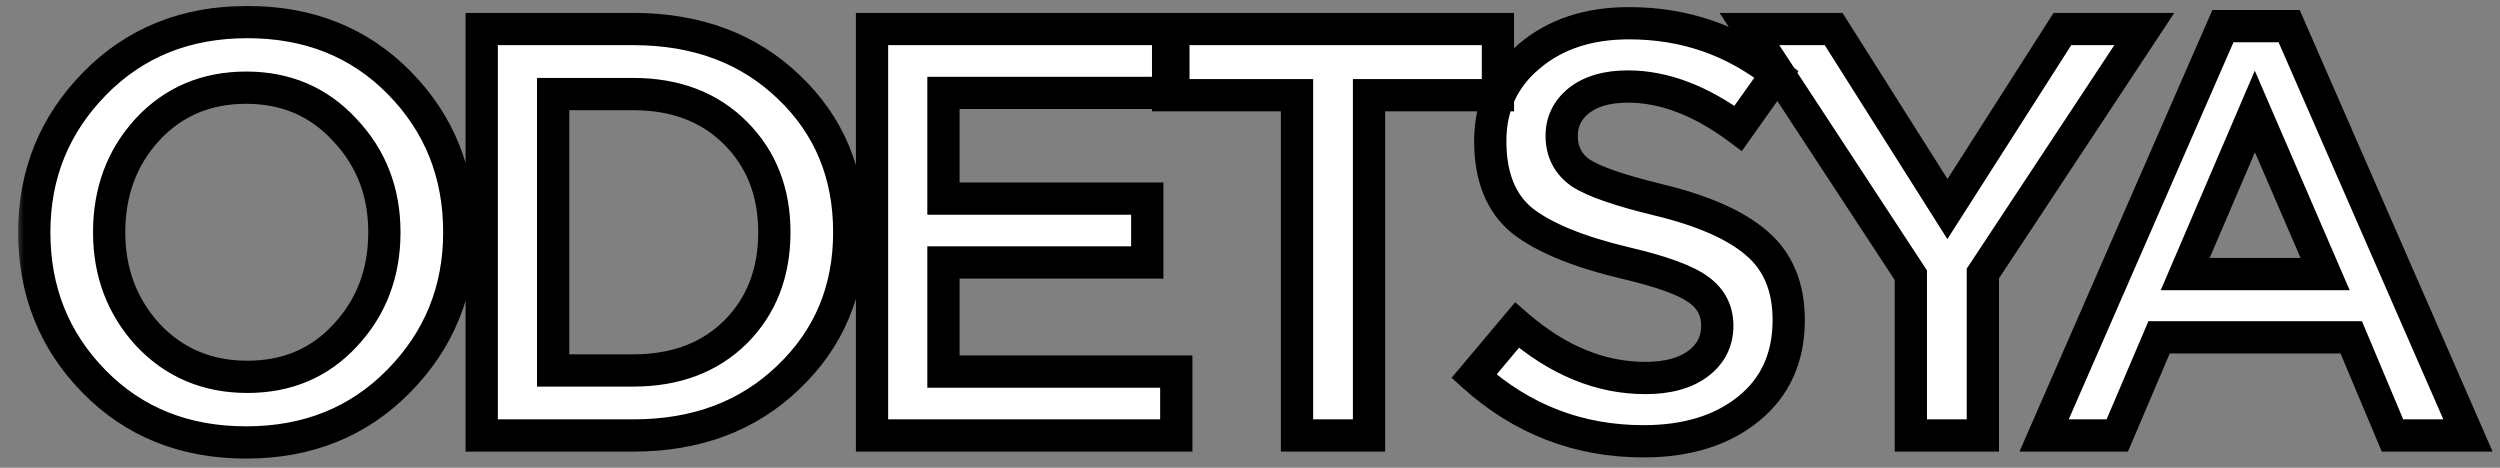 <svg width="155" height="29" viewBox="0 0 155 29" fill="none" xmlns="http://www.w3.org/2000/svg">
<rect x="0" y="0" width="155" height="29" fill="#808080" stroke="none"/>
<mask id="path-1-outside-1_134_94" maskUnits="userSpaceOnUse" x="1" y="0" width="154" height="29" fill="black">
<rect fill="white" x="1" width="154" height="29"/>
<path d="M24.732 23.616C22.236 26.16 19.08 27.432 15.264 27.432C11.448 27.432 8.304 26.172 5.832 23.652C3.36 21.132 2.124 18.048 2.124 14.4C2.124 10.8 3.372 7.728 5.868 5.184C8.364 2.64 11.52 1.368 15.336 1.368C19.152 1.368 22.296 2.628 24.768 5.148C27.24 7.668 28.476 10.752 28.476 14.4C28.476 18 27.228 21.072 24.732 23.616ZM9.18 20.772C10.812 22.5 12.864 23.364 15.336 23.364C17.808 23.364 19.836 22.5 21.42 20.772C23.028 19.044 23.832 16.92 23.832 14.4C23.832 11.904 23.016 9.792 21.384 8.064C19.776 6.312 17.736 5.436 15.264 5.436C12.792 5.436 10.752 6.3 9.144 8.028C7.56 9.756 6.768 11.88 6.768 14.4C6.768 16.896 7.572 19.02 9.18 20.772ZM29.866 27V1.8H39.262C43.198 1.8 46.414 3 48.91 5.4C51.406 7.776 52.654 10.776 52.654 14.4C52.654 18 51.394 21 48.874 23.4C46.378 25.8 43.174 27 39.262 27H29.866ZM34.294 22.968H39.262C41.878 22.968 43.99 22.176 45.598 20.592C47.206 18.984 48.01 16.92 48.01 14.4C48.01 11.904 47.206 9.852 45.598 8.244C43.99 6.636 41.878 5.832 39.262 5.832H34.294V22.968ZM54.066 27V1.8H72.75V5.76H58.494V12.312H71.13V16.272H58.494V23.04H72.93V27H54.066ZM80.415 27V5.904H72.423V1.8H92.871V5.904H84.879V27H80.415ZM101.9 27.36C97.892 27.36 94.388 26.016 91.388 23.328L94.052 20.16C96.572 22.344 99.224 23.436 102.008 23.436C103.376 23.436 104.456 23.148 105.248 22.572C106.064 21.972 106.472 21.18 106.472 20.196C106.472 19.26 106.088 18.516 105.32 17.964C104.552 17.388 103.04 16.836 100.784 16.308C97.856 15.612 95.72 14.736 94.376 13.68C93.056 12.6 92.396 10.956 92.396 8.748C92.396 6.588 93.2 4.836 94.808 3.492C96.416 2.124 98.48 1.44 101 1.44C104.456 1.44 107.504 2.496 110.144 4.608L107.768 7.956C105.44 6.228 103.16 5.364 100.928 5.364C99.656 5.364 98.648 5.652 97.904 6.228C97.184 6.804 96.824 7.536 96.824 8.424C96.824 9.408 97.22 10.176 98.012 10.728C98.828 11.256 100.424 11.808 102.8 12.384C105.584 13.056 107.624 13.956 108.92 15.084C110.24 16.212 110.9 17.796 110.9 19.836C110.9 22.164 110.072 24 108.416 25.344C106.76 26.688 104.588 27.36 101.9 27.36ZM118.473 27V17.064L108.465 1.8H113.685L120.741 12.96L127.869 1.8H132.945L122.937 16.956V27H118.473ZM126.734 27L137.822 1.62H141.926L153.014 27H148.334L145.778 20.916H133.862L131.27 27H126.734ZM135.482 16.992H144.158L139.802 6.912L135.482 16.992Z"/>
</mask>
<path d="M24.732 23.616C22.236 26.16 19.08 27.432 15.264 27.432C11.448 27.432 8.304 26.172 5.832 23.652C3.36 21.132 2.124 18.048 2.124 14.4C2.124 10.8 3.372 7.728 5.868 5.184C8.364 2.64 11.52 1.368 15.336 1.368C19.152 1.368 22.296 2.628 24.768 5.148C27.24 7.668 28.476 10.752 28.476 14.4C28.476 18 27.228 21.072 24.732 23.616ZM9.18 20.772C10.812 22.5 12.864 23.364 15.336 23.364C17.808 23.364 19.836 22.5 21.42 20.772C23.028 19.044 23.832 16.92 23.832 14.4C23.832 11.904 23.016 9.792 21.384 8.064C19.776 6.312 17.736 5.436 15.264 5.436C12.792 5.436 10.752 6.3 9.144 8.028C7.56 9.756 6.768 11.88 6.768 14.4C6.768 16.896 7.572 19.02 9.18 20.772ZM29.866 27V1.8H39.262C43.198 1.8 46.414 3 48.91 5.4C51.406 7.776 52.654 10.776 52.654 14.4C52.654 18 51.394 21 48.874 23.4C46.378 25.8 43.174 27 39.262 27H29.866ZM34.294 22.968H39.262C41.878 22.968 43.99 22.176 45.598 20.592C47.206 18.984 48.01 16.92 48.01 14.4C48.01 11.904 47.206 9.852 45.598 8.244C43.99 6.636 41.878 5.832 39.262 5.832H34.294V22.968ZM54.066 27V1.8H72.75V5.76H58.494V12.312H71.13V16.272H58.494V23.04H72.93V27H54.066ZM80.415 27V5.904H72.423V1.8H92.871V5.904H84.879V27H80.415ZM101.9 27.36C97.892 27.36 94.388 26.016 91.388 23.328L94.052 20.16C96.572 22.344 99.224 23.436 102.008 23.436C103.376 23.436 104.456 23.148 105.248 22.572C106.064 21.972 106.472 21.18 106.472 20.196C106.472 19.26 106.088 18.516 105.32 17.964C104.552 17.388 103.04 16.836 100.784 16.308C97.856 15.612 95.72 14.736 94.376 13.68C93.056 12.6 92.396 10.956 92.396 8.748C92.396 6.588 93.2 4.836 94.808 3.492C96.416 2.124 98.48 1.44 101 1.44C104.456 1.44 107.504 2.496 110.144 4.608L107.768 7.956C105.44 6.228 103.16 5.364 100.928 5.364C99.656 5.364 98.648 5.652 97.904 6.228C97.184 6.804 96.824 7.536 96.824 8.424C96.824 9.408 97.22 10.176 98.012 10.728C98.828 11.256 100.424 11.808 102.8 12.384C105.584 13.056 107.624 13.956 108.92 15.084C110.24 16.212 110.9 17.796 110.9 19.836C110.9 22.164 110.072 24 108.416 25.344C106.76 26.688 104.588 27.36 101.9 27.36ZM118.473 27V17.064L108.465 1.8H113.685L120.741 12.96L127.869 1.8H132.945L122.937 16.956V27H118.473ZM126.734 27L137.822 1.62H141.926L153.014 27H148.334L145.778 20.916H133.862L131.27 27H126.734ZM135.482 16.992H144.158L139.802 6.912L135.482 16.992Z" fill="white"/>
<path d="M24.732 23.616L25.446 24.316L25.446 24.316L24.732 23.616ZM5.832 23.652L5.118 24.352L5.118 24.352L5.832 23.652ZM5.868 5.184L5.154 4.484L5.154 4.484L5.868 5.184ZM24.768 5.148L25.482 4.448L25.482 4.448L24.768 5.148ZM9.18 20.772L8.443 21.448L8.448 21.453L8.453 21.459L9.18 20.772ZM21.42 20.772L20.688 20.091L20.683 20.096L21.42 20.772ZM21.384 8.064L20.647 8.74L20.652 8.745L20.657 8.751L21.384 8.064ZM9.144 8.028L8.412 7.347L8.407 7.352L9.144 8.028ZM24.732 23.616L24.018 22.916C21.724 25.253 18.833 26.432 15.264 26.432V27.432V28.432C19.327 28.432 22.747 27.067 25.446 24.316L24.732 23.616ZM15.264 27.432V26.432C11.693 26.432 8.814 25.264 6.546 22.952L5.832 23.652L5.118 24.352C7.794 27.081 11.204 28.432 15.264 28.432V27.432ZM5.832 23.652L6.546 22.952C4.264 20.625 3.124 17.796 3.124 14.4H2.124H1.124C1.124 18.3 2.456 21.639 5.118 24.352L5.832 23.652ZM2.124 14.4H3.124C3.124 11.059 4.271 8.239 6.582 5.884L5.868 5.184L5.154 4.484C2.473 7.217 1.124 10.541 1.124 14.4H2.124ZM5.868 5.184L6.582 5.884C8.875 3.547 11.767 2.368 15.336 2.368V1.368V0.368C11.273 0.368 7.853 1.733 5.154 4.484L5.868 5.184ZM15.336 1.368V2.368C18.907 2.368 21.786 3.537 24.054 5.848L24.768 5.148L25.482 4.448C22.806 1.719 19.396 0.368 15.336 0.368V1.368ZM24.768 5.148L24.054 5.848C26.336 8.174 27.476 11.004 27.476 14.4H28.476H29.476C29.476 10.5 28.144 7.162 25.482 4.448L24.768 5.148ZM28.476 14.4H27.476C27.476 17.741 26.329 20.561 24.018 22.916L24.732 23.616L25.446 24.316C28.127 21.583 29.476 18.259 29.476 14.4H28.476ZM9.18 20.772L8.453 21.459C10.282 23.395 12.601 24.364 15.336 24.364V23.364V22.364C13.127 22.364 11.342 21.605 9.907 20.085L9.18 20.772ZM15.336 23.364V24.364C18.071 24.364 20.372 23.395 22.157 21.448L21.42 20.772L20.683 20.096C19.3 21.605 17.545 22.364 15.336 22.364V23.364ZM21.42 20.772L22.152 21.453C23.945 19.527 24.832 17.154 24.832 14.4H23.832H22.832C22.832 16.686 22.111 18.561 20.688 20.091L21.42 20.772ZM23.832 14.4H24.832C24.832 11.663 23.928 9.301 22.111 7.377L21.384 8.064L20.657 8.751C22.104 10.283 22.832 12.145 22.832 14.4H23.832ZM21.384 8.064L22.121 7.388C20.315 5.42 18.004 4.436 15.264 4.436V5.436V6.436C17.468 6.436 19.237 7.204 20.647 8.74L21.384 8.064ZM15.264 5.436V4.436C12.529 4.436 10.219 5.405 8.412 7.347L9.144 8.028L9.876 8.709C11.285 7.195 13.055 6.436 15.264 6.436V5.436ZM9.144 8.028L8.407 7.352C6.64 9.279 5.768 11.65 5.768 14.4H6.768H7.768C7.768 12.11 8.48 10.233 9.881 8.704L9.144 8.028ZM6.768 14.4H5.768C5.768 17.133 6.657 19.502 8.443 21.448L9.18 20.772L9.917 20.096C8.487 18.538 7.768 16.659 7.768 14.4H6.768ZM29.866 27H28.866V28H29.866V27ZM29.866 1.8V0.8H28.866V1.8H29.866ZM48.91 5.4L48.217 6.121L48.221 6.124L48.91 5.4ZM48.874 23.4L48.184 22.676L48.181 22.679L48.874 23.4ZM34.294 22.968H33.294V23.968H34.294V22.968ZM45.598 20.592L46.3 21.304L46.305 21.299L45.598 20.592ZM45.598 8.244L46.305 7.537L45.598 8.244ZM34.294 5.832V4.832H33.294V5.832H34.294ZM29.866 27H30.866V1.8H29.866H28.866V27H29.866ZM29.866 1.8V2.8H39.262V1.8V0.8H29.866V1.8ZM39.262 1.8V2.8C42.978 2.8 45.933 3.925 48.217 6.121L48.91 5.4L49.603 4.679C46.895 2.075 43.418 0.8 39.262 0.8V1.8ZM48.91 5.4L48.221 6.124C50.507 8.301 51.654 11.034 51.654 14.4H52.654H53.654C53.654 10.518 52.305 7.251 49.599 4.676L48.91 5.4ZM52.654 14.4H51.654C51.654 17.737 50.498 20.472 48.184 22.676L48.874 23.4L49.564 24.124C52.289 21.528 53.654 18.263 53.654 14.4H52.654ZM48.874 23.4L48.181 22.679C45.896 24.876 42.952 26 39.262 26V27V28C43.396 28 46.86 26.724 49.567 24.121L48.874 23.4ZM39.262 27V26H29.866V27V28H39.262V27ZM34.294 22.968V23.968H39.262V22.968V21.968H34.294V22.968ZM39.262 22.968V23.968C42.096 23.968 44.475 23.102 46.3 21.304L45.598 20.592L44.896 19.88C43.505 21.25 41.66 21.968 39.262 21.968V22.968ZM45.598 20.592L46.305 21.299C48.122 19.482 49.01 17.154 49.01 14.4H48.01H47.01C47.01 16.686 46.29 18.486 44.891 19.885L45.598 20.592ZM48.01 14.4H49.01C49.01 11.667 48.12 9.352 46.305 7.537L45.598 8.244L44.891 8.951C46.292 10.352 47.01 12.141 47.01 14.4H48.01ZM45.598 8.244L46.305 7.537C44.481 5.713 42.1 4.832 39.262 4.832V5.832V6.832C41.656 6.832 43.499 7.559 44.891 8.951L45.598 8.244ZM39.262 5.832V4.832H34.294V5.832V6.832H39.262V5.832ZM34.294 5.832H33.294V22.968H34.294H35.294V5.832H34.294ZM54.066 27H53.066V28H54.066V27ZM54.066 1.8V0.8H53.066V1.8H54.066ZM72.75 1.8H73.75V0.8H72.75V1.8ZM72.75 5.76V6.76H73.75V5.76H72.75ZM58.494 5.76V4.76H57.494V5.76H58.494ZM58.494 12.312H57.494V13.312H58.494V12.312ZM71.13 12.312H72.13V11.312H71.13V12.312ZM71.13 16.272V17.272H72.13V16.272H71.13ZM58.494 16.272V15.272H57.494V16.272H58.494ZM58.494 23.04H57.494V24.04H58.494V23.04ZM72.93 23.04H73.93V22.04H72.93V23.04ZM72.93 27V28H73.93V27H72.93ZM54.066 27H55.066V1.8H54.066H53.066V27H54.066ZM54.066 1.8V2.8H72.75V1.8V0.8H54.066V1.8ZM72.75 1.8H71.75V5.76H72.75H73.75V1.8H72.75ZM72.75 5.76V4.76H58.494V5.76V6.76H72.75V5.76ZM58.494 5.76H57.494V12.312H58.494H59.494V5.76H58.494ZM58.494 12.312V13.312H71.13V12.312V11.312H58.494V12.312ZM71.13 12.312H70.13V16.272H71.13H72.13V12.312H71.13ZM71.13 16.272V15.272H58.494V16.272V17.272H71.13V16.272ZM58.494 16.272H57.494V23.04H58.494H59.494V16.272H58.494ZM58.494 23.04V24.04H72.93V23.04V22.04H58.494V23.04ZM72.93 23.04H71.93V27H72.93H73.93V23.04H72.93ZM72.93 27V26H54.066V27V28H72.93V27ZM80.415 27H79.415V28H80.415V27ZM80.415 5.904H81.415V4.904H80.415V5.904ZM72.423 5.904H71.423V6.904H72.423V5.904ZM72.423 1.8V0.8H71.423V1.8H72.423ZM92.871 1.8H93.871V0.8H92.871V1.8ZM92.871 5.904V6.904H93.871V5.904H92.871ZM84.879 5.904V4.904H83.879V5.904H84.879ZM84.879 27V28H85.879V27H84.879ZM80.415 27H81.415V5.904H80.415H79.415V27H80.415ZM80.415 5.904V4.904H72.423V5.904V6.904H80.415V5.904ZM72.423 5.904H73.423V1.8H72.423H71.423V5.904H72.423ZM72.423 1.8V2.8H92.871V1.8V0.8H72.423V1.8ZM92.871 1.8H91.871V5.904H92.871H93.871V1.8H92.871ZM92.871 5.904V4.904H84.879V5.904V6.904H92.871V5.904ZM84.879 5.904H83.879V27H84.879H85.879V5.904H84.879ZM84.879 27V26H80.415V27V28H84.879V27ZM91.388 23.328L90.622 22.684L89.999 23.426L90.72 24.073L91.388 23.328ZM94.052 20.16L94.707 19.404L93.94 18.739L93.286 19.516L94.052 20.16ZM105.248 22.572L105.836 23.381L105.84 23.378L105.248 22.572ZM105.32 17.964L104.72 18.764L104.728 18.77L104.736 18.776L105.32 17.964ZM100.784 16.308L100.552 17.281L100.556 17.282L100.784 16.308ZM94.376 13.68L93.743 14.454L93.75 14.46L93.758 14.466L94.376 13.68ZM94.808 3.492L95.449 4.259L95.456 4.254L94.808 3.492ZM110.144 4.608L110.959 5.187L111.506 4.417L110.768 3.827L110.144 4.608ZM107.768 7.956L107.172 8.759L107.992 9.368L108.583 8.535L107.768 7.956ZM97.904 6.228L97.291 5.437L97.285 5.442L97.279 5.447L97.904 6.228ZM98.012 10.728L97.44 11.548L97.454 11.558L97.468 11.568L98.012 10.728ZM102.8 12.384L102.564 13.356L102.565 13.356L102.8 12.384ZM108.92 15.084L108.263 15.838L108.27 15.844L108.92 15.084ZM108.416 25.344L107.786 24.567L107.786 24.567L108.416 25.344ZM101.9 27.36V26.36C98.139 26.36 94.873 25.108 92.055 22.583L91.388 23.328L90.72 24.073C93.903 26.924 97.644 28.36 101.9 28.36V27.36ZM91.388 23.328L92.153 23.972L94.817 20.804L94.052 20.16L93.286 19.516L90.622 22.684L91.388 23.328ZM94.052 20.16L93.397 20.916C96.061 23.225 98.938 24.436 102.008 24.436V23.436V22.436C99.51 22.436 97.082 21.463 94.707 19.404L94.052 20.16ZM102.008 23.436V24.436C103.505 24.436 104.817 24.122 105.836 23.381L105.248 22.572L104.66 21.763C104.094 22.174 103.246 22.436 102.008 22.436V23.436ZM105.248 22.572L105.84 23.378C106.903 22.596 107.472 21.509 107.472 20.196H106.472H105.472C105.472 20.851 105.224 21.348 104.655 21.766L105.248 22.572ZM106.472 20.196H107.472C107.472 18.934 106.929 17.89 105.903 17.152L105.32 17.964L104.736 18.776C105.246 19.142 105.472 19.586 105.472 20.196H106.472ZM105.32 17.964L105.92 17.164C104.966 16.449 103.264 15.861 101.012 15.334L100.784 16.308L100.556 17.282C102.816 17.811 104.137 18.327 104.72 18.764L105.32 17.964ZM100.784 16.308L101.015 15.335C98.136 14.651 96.168 13.816 94.993 12.894L94.376 13.68L93.758 14.466C95.272 15.656 97.575 16.573 100.552 17.281L100.784 16.308ZM94.376 13.68L95.009 12.906C93.986 12.069 93.396 10.751 93.396 8.748H92.396H91.396C91.396 11.161 92.125 13.131 93.743 14.454L94.376 13.68ZM92.396 8.748H93.396C93.396 6.874 94.076 5.407 95.449 4.259L94.808 3.492L94.166 2.725C92.323 4.265 91.396 6.302 91.396 8.748H92.396ZM94.808 3.492L95.456 4.254C96.849 3.068 98.669 2.44 101 2.44V1.44V0.44C98.29 0.44 95.982 1.18 94.16 2.73L94.808 3.492ZM101 1.44V2.44C104.234 2.44 107.061 3.422 109.519 5.389L110.144 4.608L110.768 3.827C107.947 1.57 104.677 0.44 101 0.44V1.44ZM110.144 4.608L109.328 4.029L106.952 7.377L107.768 7.956L108.583 8.535L110.959 5.187L110.144 4.608ZM107.768 7.956L108.364 7.153C105.915 5.335 103.431 4.364 100.928 4.364V5.364V6.364C102.889 6.364 104.964 7.121 107.172 8.759L107.768 7.956ZM100.928 5.364V4.364C99.511 4.364 98.263 4.685 97.291 5.437L97.904 6.228L98.516 7.019C99.032 6.619 99.8 6.364 100.928 6.364V5.364ZM97.904 6.228L97.279 5.447C96.332 6.204 95.824 7.219 95.824 8.424H96.824H97.824C97.824 7.853 98.035 7.404 98.528 7.009L97.904 6.228ZM96.824 8.424H95.824C95.824 9.727 96.374 10.805 97.44 11.548L98.012 10.728L98.584 9.908C98.066 9.547 97.824 9.088 97.824 8.424H96.824ZM98.012 10.728L97.468 11.568C98.444 12.199 100.195 12.782 102.564 13.356L102.8 12.384L103.035 11.412C100.652 10.834 99.212 10.313 98.555 9.888L98.012 10.728ZM102.8 12.384L102.565 13.356C105.285 14.012 107.144 14.864 108.263 15.838L108.92 15.084L109.576 14.33C108.104 13.048 105.883 12.1 103.034 11.412L102.8 12.384ZM108.92 15.084L108.27 15.844C109.328 16.748 109.9 18.032 109.9 19.836H110.9H111.9C111.9 17.56 111.151 15.676 109.569 14.324L108.92 15.084ZM110.9 19.836H109.9C109.9 21.894 109.184 23.432 107.786 24.567L108.416 25.344L109.046 26.12C110.959 24.568 111.9 22.434 111.9 19.836H110.9ZM108.416 25.344L107.786 24.567C106.35 25.733 104.419 26.36 101.9 26.36V27.36V28.36C104.756 28.36 107.169 27.643 109.046 26.12L108.416 25.344ZM118.473 27H117.473V28H118.473V27ZM118.473 17.064H119.473V16.765L119.309 16.516L118.473 17.064ZM108.465 1.8V0.8H106.614L107.629 2.348L108.465 1.8ZM113.685 1.8L114.53 1.266L114.236 0.8H113.685V1.8ZM120.741 12.96L119.896 13.494L120.737 14.825L121.584 13.498L120.741 12.96ZM127.869 1.8V0.8H127.321L127.026 1.262L127.869 1.8ZM132.945 1.8L133.78 2.351L134.804 0.8H132.945V1.8ZM122.937 16.956L122.103 16.405L121.937 16.656V16.956H122.937ZM122.937 27V28H123.937V27H122.937ZM118.473 27H119.473V17.064H118.473H117.473V27H118.473ZM118.473 17.064L119.309 16.516L109.301 1.252L108.465 1.8L107.629 2.348L117.637 17.612L118.473 17.064ZM108.465 1.8V2.8H113.685V1.8V0.8H108.465V1.8ZM113.685 1.8L112.84 2.334L119.896 13.494L120.741 12.96L121.586 12.426L114.53 1.266L113.685 1.8ZM120.741 12.96L121.584 13.498L128.712 2.338L127.869 1.8L127.026 1.262L119.898 12.422L120.741 12.96ZM127.869 1.8V2.8H132.945V1.8V0.8H127.869V1.8ZM132.945 1.8L132.111 1.249L122.103 16.405L122.937 16.956L123.772 17.507L133.78 2.351L132.945 1.8ZM122.937 16.956H121.937V27H122.937H123.937V16.956H122.937ZM122.937 27V26H118.473V27V28H122.937V27ZM126.734 27L125.818 26.6L125.206 28H126.734V27ZM137.822 1.62V0.62H137.168L136.906 1.22L137.822 1.62ZM141.926 1.62L142.842 1.22L142.58 0.62H141.926V1.62ZM153.014 27V28H154.542L153.93 26.6L153.014 27ZM148.334 27L147.412 27.387L147.67 28H148.334V27ZM145.778 20.916L146.7 20.529L146.443 19.916H145.778V20.916ZM133.862 20.916V19.916H133.201L132.942 20.524L133.862 20.916ZM131.27 27V28H131.931L132.19 27.392L131.27 27ZM135.482 16.992L134.563 16.598L133.966 17.992H135.482V16.992ZM144.158 16.992V17.992H145.68L145.076 16.595L144.158 16.992ZM139.802 6.912L140.72 6.515L139.798 4.382L138.883 6.518L139.802 6.912ZM126.734 27L127.65 27.4L138.738 2.02L137.822 1.62L136.906 1.22L125.818 26.6L126.734 27ZM137.822 1.62V2.62H141.926V1.62V0.62H137.822V1.62ZM141.926 1.62L141.01 2.02L152.098 27.4L153.014 27L153.93 26.6L142.842 1.22L141.926 1.62ZM153.014 27V26H148.334V27V28H153.014V27ZM148.334 27L149.256 26.613L146.7 20.529L145.778 20.916L144.856 21.303L147.412 27.387L148.334 27ZM145.778 20.916V19.916H133.862V20.916V21.916H145.778V20.916ZM133.862 20.916L132.942 20.524L130.35 26.608L131.27 27L132.19 27.392L134.782 21.308L133.862 20.916ZM131.27 27V26H126.734V27V28H131.27V27ZM135.482 16.992V17.992H144.158V16.992V15.992H135.482V16.992ZM144.158 16.992L145.076 16.595L140.72 6.515L139.802 6.912L138.884 7.309L143.24 17.389L144.158 16.992ZM139.802 6.912L138.883 6.518L134.563 16.598L135.482 16.992L136.401 17.386L140.721 7.306L139.802 6.912Z" fill="black" mask="url(#path-1-outside-1_134_94)"/>
</svg>

